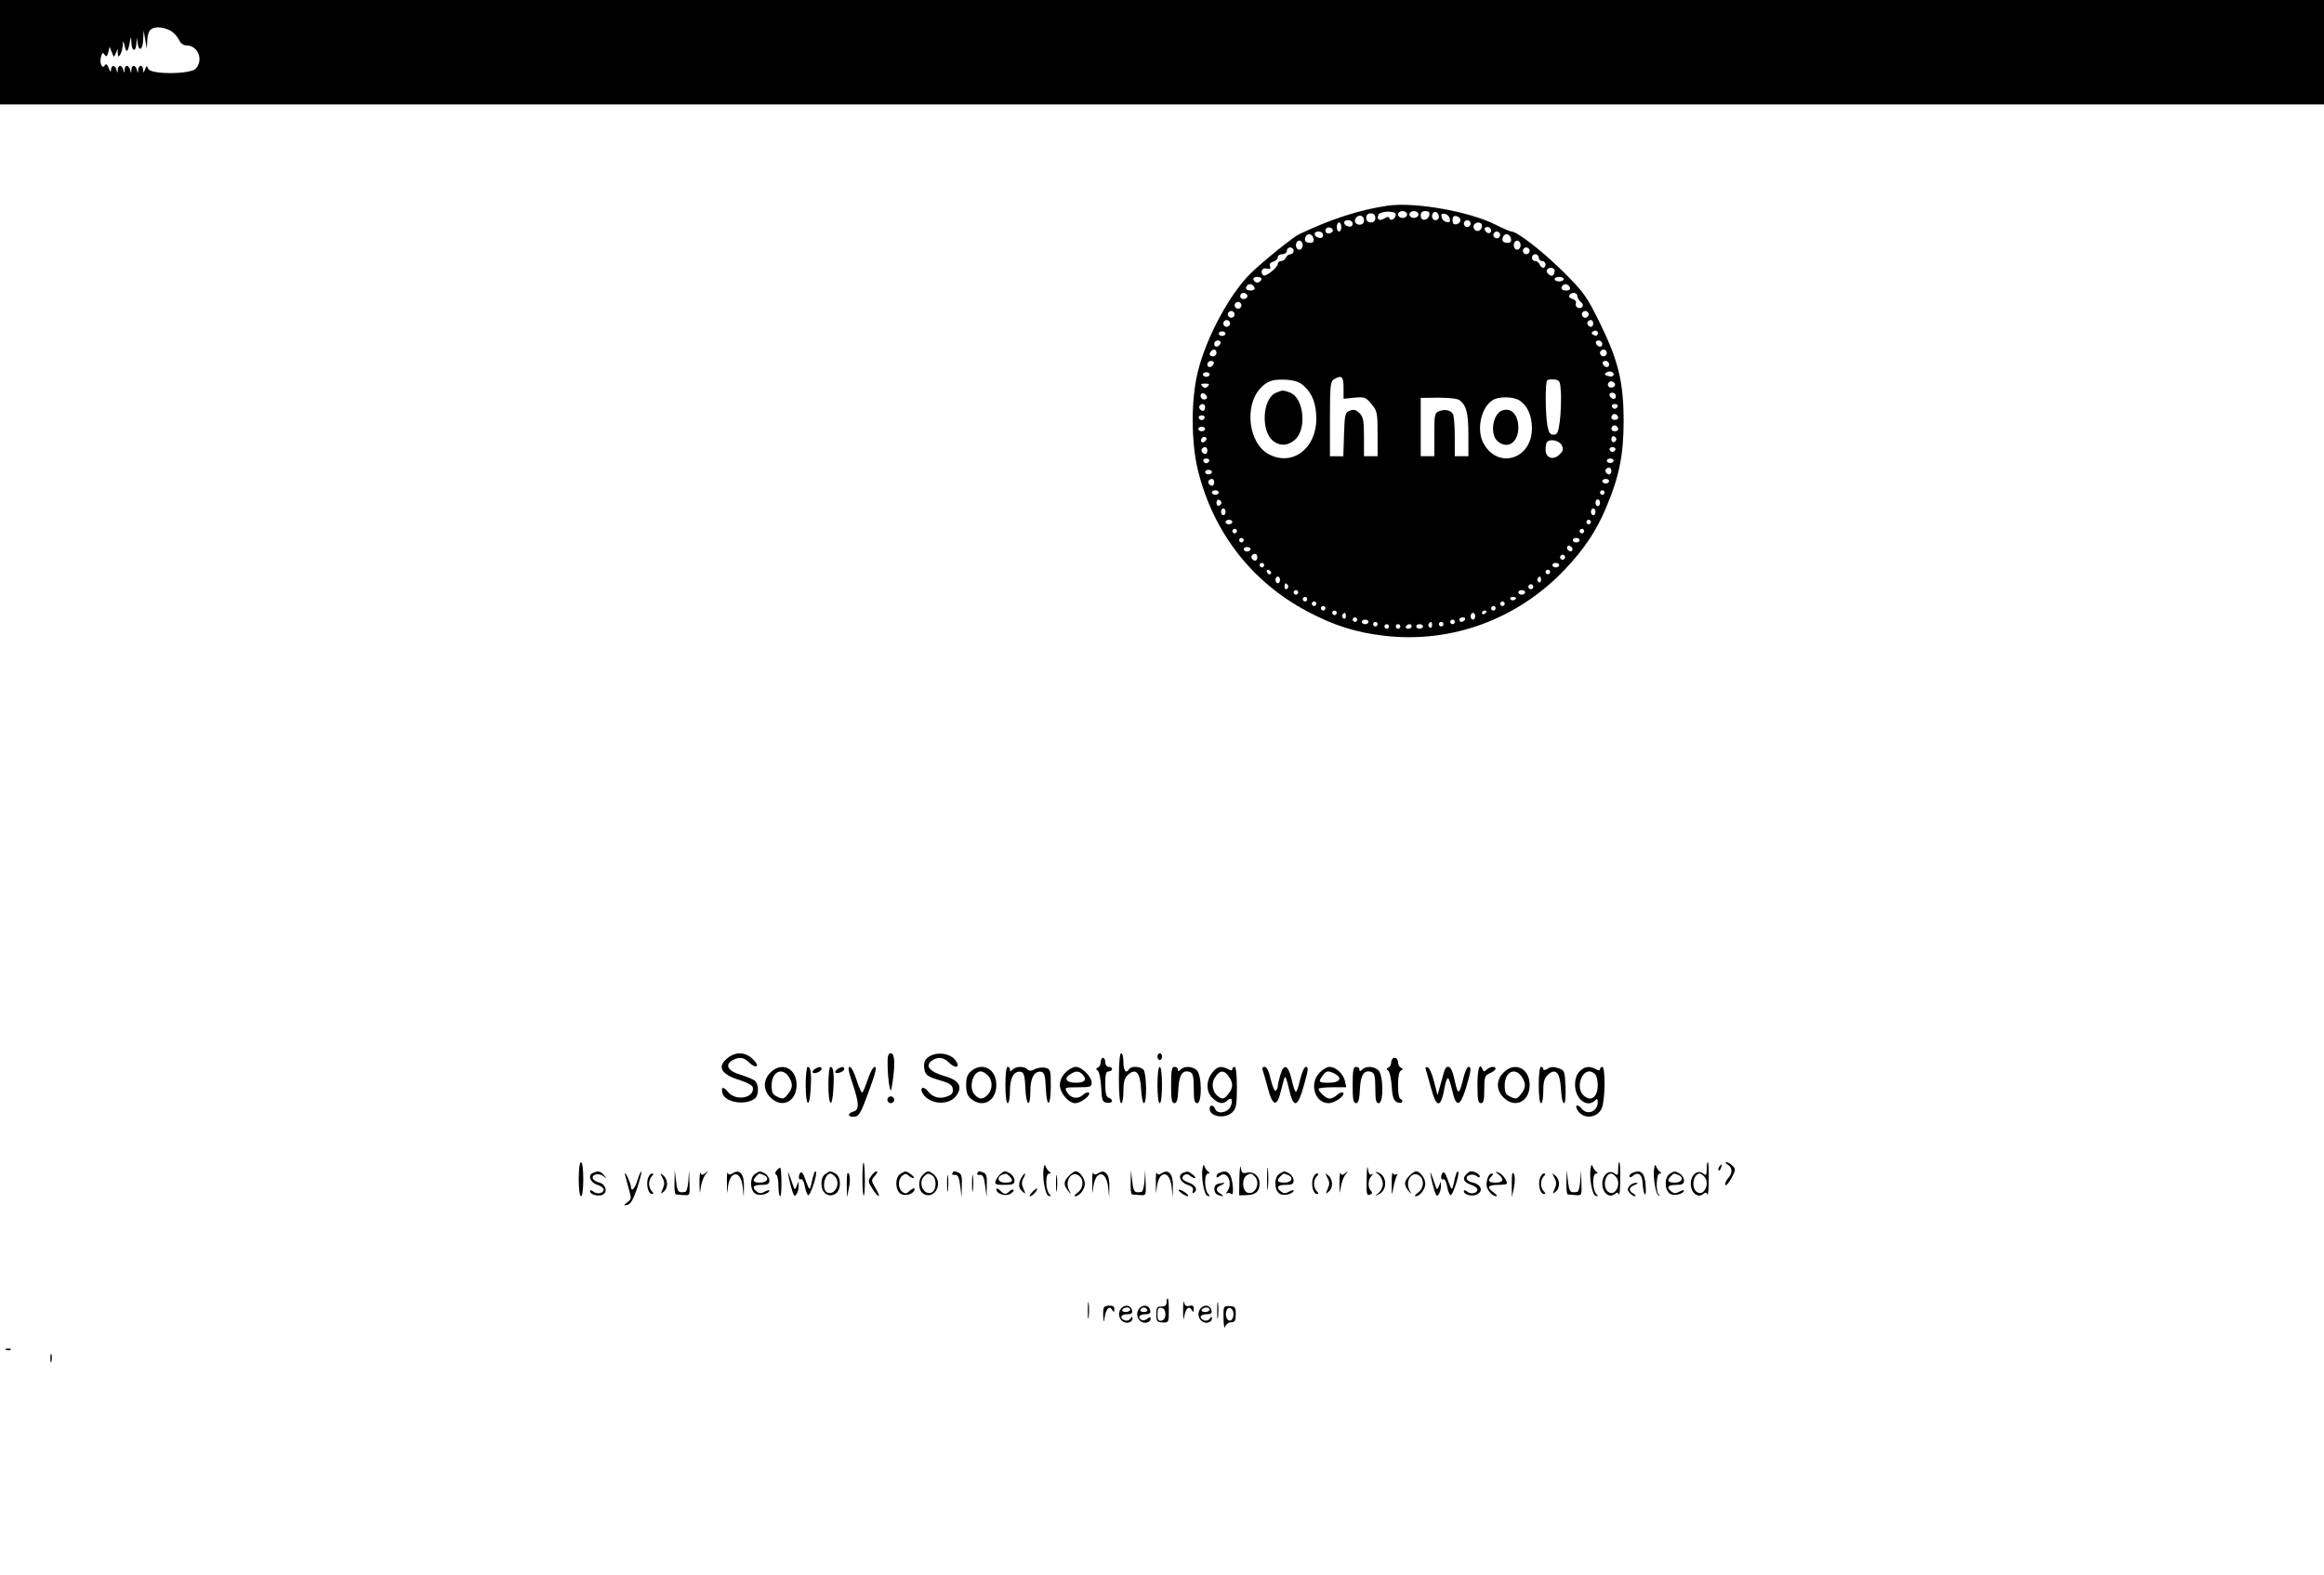 <?xml version="1.0" standalone="no"?>
<!DOCTYPE svg PUBLIC "-//W3C//DTD SVG 20010904//EN"
 "http://www.w3.org/TR/2001/REC-SVG-20010904/DTD/svg10.dtd">
<svg version="1.0" xmlns="http://www.w3.org/2000/svg"
 width="1024pt" height="694pt" viewBox="0 0 1024 694"
 preserveAspectRatio="xMidYMid meet">

<g transform="translate(0,694) scale(0.1,-0.1)"
fill="#000000" stroke="none">
<path d="M0 6710 l0 -230 5120 0 5120 0 0 230 0 230 -5120 0 -5120 0 0 -230z
m749 96 c15 -8 32 -26 39 -40 7 -17 20 -26 33 -26 51 0 77 -63 42 -102 -23
-26 -200 -27 -210 -1 -6 15 -7 15 -14 -3 -7 -17 -8 -17 -8 -1 -1 9 -5 17 -11
17 -5 0 -11 -8 -11 -17 -1 -17 -2 -17 -6 0 -2 9 -9 17 -14 17 -5 0 -10 -8 -10
-17 -1 -17 -2 -17 -6 0 -2 9 -9 17 -14 17 -5 0 -10 -8 -10 -17 -1 -17 -2 -17
-6 0 -2 9 -9 17 -14 17 -5 0 -10 -8 -10 -17 -1 -17 -2 -17 -6 0 -2 9 -9 17
-14 17 -5 0 -9 -8 -10 -17 0 -13 -3 -11 -10 7 -7 18 -12 21 -18 11 -12 -18
-24 15 -15 42 5 16 8 17 15 6 7 -11 11 -8 16 10 l6 25 10 -25 c9 -23 9 -23 17
-4 l9 20 0 -20 c1 -17 3 -17 11 -5 5 8 10 26 11 40 1 23 2 23 9 -5 7 -32 15
-23 23 25 4 20 5 19 6 -7 1 -40 20 -44 22 -5 l2 27 4 -28 c6 -38 23 -24 24 21
l2 37 7 -40 7 -40 2 36 c0 19 6 40 13 47 16 16 53 15 87 -2z"/>
<path d="M6115 6034 c-123 -18 -248 -58 -391 -126 -27 -13 -155 -116 -212
-171 -92 -89 -197 -283 -234 -434 -31 -125 -30 -313 1 -438 69 -274 238 -490
484 -620 113 -60 213 -92 338 -106 295 -34 586 73 794 292 87 92 138 169 182
273 57 134 77 232 77 381 0 173 -24 268 -106 435 -57 115 -69 132 -159 222
-91 90 -204 178 -229 178 -6 0 -38 14 -72 31 -116 58 -355 100 -473 83z m35
-39 c0 -18 -23 -32 -28 -17 -2 8 -8 8 -22 0 -21 -14 -35 -6 -27 15 7 18 77 20
77 2z m50 0 c0 -8 -9 -15 -20 -15 -11 0 -20 7 -20 15 0 8 9 15 20 15 11 0 20
-7 20 -15z m50 0 c0 -8 -9 -15 -20 -15 -11 0 -20 7 -20 15 0 8 9 15 20 15 11
0 20 -7 20 -15z m48 -2 c-5 -26 -38 -29 -38 -4 0 15 6 21 21 21 14 0 19 -5 17
-17z m42 -9 c0 -8 -7 -14 -15 -14 -15 0 -21 21 -9 33 10 9 24 -2 24 -19z
m-280 -4 c0 -13 -7 -20 -20 -20 -13 0 -20 7 -20 20 0 13 7 20 20 20 13 0 20
-7 20 -20z m328 -4 c3 -13 -1 -17 -14 -14 -11 2 -20 11 -22 22 -3 13 1 17 14
14 11 -2 20 -11 22 -22z m-378 -6 c0 -13 -7 -20 -20 -20 -19 0 -27 20 -13 33
13 14 33 6 33 -13z m425 0 c0 -8 -8 -16 -17 -18 -13 -2 -18 3 -18 18 0 15 5
20 18 18 9 -2 17 -10 17 -18z m-475 -16 c0 -9 -7 -14 -17 -12 -25 5 -28 28 -4
28 12 0 21 -6 21 -16z m520 1 c0 -8 -7 -15 -15 -15 -8 0 -15 7 -15 15 0 8 7
15 15 15 8 0 15 -7 15 -15z m-570 -15 c0 -11 -4 -20 -10 -20 -5 0 -10 9 -10
20 0 11 5 20 10 20 6 0 10 -9 10 -20z m620 6 c0 -20 -19 -31 -32 -18 -6 6 -7
15 -4 21 10 16 36 13 36 -3z m-657 -21 c1 -5 -6 -11 -15 -13 -11 -2 -18 3 -18
13 0 17 30 18 33 0z m697 -1 c0 -17 -22 -14 -28 4 -2 7 3 12 12 12 9 0 16 -7
16 -16z m-740 -20 c0 -9 -7 -14 -17 -12 -25 5 -28 28 -4 28 12 0 21 -6 21 -16z
m780 1 c0 -8 -7 -15 -15 -15 -8 0 -15 7 -15 15 0 8 7 15 15 15 8 0 15 -7 15
-15z m-822 -18 c2 -12 -3 -17 -17 -17 -12 0 -21 6 -21 13 0 31 32 34 38 4z
m870 0 c2 -12 -3 -17 -17 -17 -12 0 -21 6 -21 13 0 31 32 34 38 4z m-918 -27
c0 -11 -7 -20 -15 -20 -8 0 -15 9 -15 20 0 11 7 20 15 20 8 0 15 -9 15 -20z
m960 0 c0 -11 -7 -20 -15 -20 -8 0 -15 9 -15 20 0 11 7 20 15 20 8 0 15 -9 15
-20z m-1000 -25 c0 -8 -6 -15 -14 -15 -8 0 -16 -7 -20 -15 -3 -8 -12 -15 -21
-15 -8 0 -15 -6 -15 -13 0 -16 -55 -59 -64 -50 -15 15 -5 35 15 30 15 -4 19
-2 15 10 -4 9 1 17 14 20 11 3 20 12 20 19 0 8 9 14 20 14 11 0 20 7 20 15 0
8 7 15 15 15 8 0 15 -7 15 -15z m1040 0 c0 -8 -7 -15 -15 -15 -8 0 -15 7 -15
15 0 8 7 15 15 15 8 0 15 -7 15 -15z m40 -30 c0 -8 7 -15 15 -15 8 0 15 -7 15
-15 0 -8 -5 -15 -10 -15 -6 0 -13 7 -16 15 -4 8 -12 15 -20 15 -8 0 -14 7 -14
15 0 8 7 15 15 15 8 0 15 -7 15 -15z m70 -58 c0 -8 -3 -17 -7 -20 -9 -9 -34
13 -27 24 8 14 34 11 34 -4z m-1292 -39 c-3 -7 -11 -13 -18 -13 -7 0 -15 6
-17 13 -3 7 4 12 17 12 13 0 20 -5 18 -12z m1332 2 c0 -5 -9 -10 -20 -10 -11
0 -20 5 -20 10 0 6 9 10 20 10 11 0 20 -4 20 -10z m-1362 -38 c2 -7 -6 -12
-17 -12 -21 0 -27 11 -14 24 9 9 26 2 31 -12z m1390 0 c2 -7 -6 -12 -17 -12
-21 0 -27 11 -14 24 9 9 26 2 31 -12z m-1423 -31 c7 -12 -12 -24 -25 -16 -11
7 -4 25 10 25 5 0 11 -4 15 -9z m1455 -5 c0 -7 7 -19 15 -26 10 -8 12 -17 6
-23 -12 -12 -34 1 -27 18 2 7 -4 15 -16 18 -11 3 -17 10 -13 16 9 16 35 13 35
-3z m-1480 -41 c0 -8 -7 -15 -15 -15 -8 0 -15 7 -15 15 0 8 7 15 15 15 8 0 15
-7 15 -15z m-30 -40 c0 -8 -7 -15 -15 -15 -8 0 -15 7 -15 15 0 8 7 15 15 15 8
0 15 -7 15 -15z m1560 0 c0 -8 -7 -15 -15 -15 -8 0 -15 7 -15 15 0 8 7 15 15
15 8 0 15 -7 15 -15z m-1580 -40 c0 -8 -7 -15 -15 -15 -8 0 -15 7 -15 15 0 8
7 15 15 15 8 0 15 -7 15 -15z m1600 0 c0 -8 -4 -15 -9 -15 -13 0 -22 16 -14
24 11 11 23 6 23 -9z m17 -52 c-3 -3 -11 -2 -17 2 -9 6 -9 10 1 16 14 8 27 -7
16 -18z m-1637 7 c0 -5 -7 -10 -15 -10 -8 0 -15 5 -15 10 0 6 7 10 15 10 8 0
15 -4 15 -10z m-22 -42 c-6 -18 -28 -21 -28 -4 0 9 7 16 16 16 9 0 14 -5 12
-12z m1682 -4 c0 -17 -22 -14 -28 4 -2 7 3 12 12 12 9 0 16 -7 16 -16z m-1700
-39 c0 -8 -7 -15 -15 -15 -16 0 -20 12 -8 23 11 12 23 8 23 -8z m1720 0 c0 -8
-7 -15 -15 -15 -8 0 -15 7 -15 15 0 8 7 15 15 15 8 0 15 -7 15 -15z m-1732
-47 c-6 -18 -28 -21 -28 -4 0 9 7 16 16 16 9 0 14 -5 12 -12z m1742 -4 c0 -17
-22 -14 -28 4 -2 7 3 12 12 12 9 0 16 -7 16 -16z m17 -50 c-3 -4 -14 -3 -24 0
-15 6 -15 8 -3 16 16 10 39 -4 27 -16z m-1777 6 c0 -5 -7 -10 -15 -10 -8 0
-15 5 -15 10 0 6 7 10 15 10 8 0 15 -4 15 -10z m590 -59 l0 -48 48 5 c45 4 50
2 75 -28 25 -30 27 -38 27 -131 l0 -99 -30 0 -30 0 0 85 c0 71 -3 88 -20 105
-15 15 -25 17 -42 11 -21 -8 -23 -15 -26 -105 l-3 -96 -29 0 -30 0 0 165 c0
146 2 165 18 174 34 20 42 13 42 -38z m-174 8 c37 -34 54 -79 54 -146 -1 -131
-107 -209 -210 -154 -88 47 -109 211 -37 290 31 33 55 41 115 38 38 -3 59 -10
78 -28z m1132 -34 c1 -33 -1 -87 -5 -120 -7 -51 -11 -60 -28 -60 -15 0 -21 9
-27 40 -9 53 -10 190 -1 199 4 4 19 6 33 4 23 -3 25 -7 28 -63z m237 46 c7
-12 -12 -24 -25 -16 -11 7 -4 25 10 25 5 0 11 -4 15 -9z m-1793 -13 c-9 -9
-15 -9 -24 0 -9 9 -7 12 12 12 19 0 21 -3 12 -12z m-4 -46 c2 -7 -3 -12 -12
-12 -9 0 -16 7 -16 16 0 17 22 14 28 -4z m1802 2 c0 -17 -22 -14 -28 4 -2 7 3
12 12 12 9 0 16 -7 16 -16z m-689 -17 c30 -23 39 -56 39 -151 l0 -96 -30 0
-30 0 0 88 c0 48 -4 92 -8 98 -11 17 -35 22 -59 13 -22 -8 -23 -14 -23 -104
l0 -95 -30 0 -30 0 0 128 0 129 78 1 c45 0 84 -4 93 -11z m267 -3 c33 -23 52
-67 52 -121 0 -138 -153 -183 -215 -63 -29 57 -10 152 39 185 27 20 96 19 124
-1z m-1388 -29 c0 -8 -4 -15 -9 -15 -13 0 -22 16 -14 24 11 11 23 6 23 -9z
m1818 4 c-2 -6 -8 -10 -13 -10 -5 0 -11 4 -13 10 -2 6 4 11 13 11 9 0 15 -5
13 -11z m2 -50 c0 -5 -7 -9 -15 -9 -15 0 -20 12 -9 23 8 8 24 -1 24 -14z
m-1822 0 c-2 -6 -8 -10 -13 -10 -5 0 -11 4 -13 10 -2 6 4 11 13 11 9 0 15 -5
13 -11z m1822 -50 c0 -5 -7 -9 -15 -9 -15 0 -20 12 -9 23 8 8 24 -1 24 -14z
m-1820 1 c0 -5 -7 -10 -15 -10 -8 0 -15 5 -15 10 0 6 7 10 15 10 8 0 15 -4 15
-10z m1 -53 c-13 -13 -26 -3 -16 12 3 6 11 8 17 5 6 -4 6 -10 -1 -17z m1811 8
c0 -5 -5 -11 -11 -13 -6 -2 -11 4 -11 13 0 9 5 15 11 13 6 -2 11 -8 11 -13z
m-241 -26 c9 -18 7 -25 -9 -41 -28 -28 -62 -16 -62 21 0 15 3 31 7 34 14 15
53 6 64 -14z m-1561 -24 c0 -8 -4 -15 -9 -15 -13 0 -22 16 -14 24 11 11 23 6
23 -9z m1798 4 c-2 -6 -8 -10 -13 -10 -5 0 -11 4 -13 10 -2 6 4 11 13 11 9 0
15 -5 13 -11z m-1790 -50 c-2 -6 -8 -10 -13 -10 -5 0 -11 4 -13 10 -2 6 4 11
13 11 9 0 15 -5 13 -11z m1782 1 c0 -5 -7 -10 -15 -10 -8 0 -15 5 -15 10 0 6
7 10 15 10 8 0 15 -4 15 -10z m-10 -45 c0 -8 -4 -15 -9 -15 -13 0 -22 16 -14
24 11 11 23 6 23 -9z m-1760 -5 c0 -5 -7 -10 -15 -10 -8 0 -15 5 -15 10 0 6 7
10 15 10 8 0 15 -4 15 -10z m10 -45 c0 -8 -4 -15 -9 -15 -13 0 -22 16 -14 24
11 11 23 6 23 -9z m1740 5 c0 -5 -7 -10 -15 -10 -8 0 -15 5 -15 10 0 6 7 10
15 10 8 0 15 -4 15 -10z m-1720 -50 c0 -5 -7 -10 -15 -10 -8 0 -15 5 -15 10 0
6 7 10 15 10 8 0 15 -4 15 -10z m1700 0 c0 -5 -4 -10 -10 -10 -5 0 -10 5 -10
10 0 6 5 10 10 10 6 0 10 -4 10 -10z m-1688 -45 c0 -5 -5 -11 -11 -13 -6 -2
-11 4 -11 13 0 9 5 15 11 13 6 -2 11 -8 11 -13z m1668 0 c0 -8 -4 -15 -10 -15
-5 0 -10 7 -10 15 0 8 5 15 10 15 6 0 10 -7 10 -15z m-1650 -40 c0 -8 -4 -15
-10 -15 -5 0 -10 7 -10 15 0 8 5 15 10 15 6 0 10 -7 10 -15z m1630 0 c0 -8 -4
-15 -10 -15 -5 0 -10 7 -10 15 0 8 5 15 10 15 6 0 10 -7 10 -15z m-1600 -45
c0 -5 -7 -10 -15 -10 -8 0 -15 5 -15 10 0 6 7 10 15 10 8 0 15 -4 15 -10z
m1580 0 c0 -5 -4 -10 -10 -10 -5 0 -10 5 -10 10 0 6 5 10 10 10 6 0 10 -4 10
-10z m-1560 -40 c0 -5 -4 -10 -10 -10 -5 0 -10 5 -10 10 0 6 5 10 10 10 6 0
10 -4 10 -10z m1530 0 c0 -5 -4 -10 -10 -10 -5 0 -10 5 -10 10 0 6 5 10 10 10
6 0 10 -4 10 -10z m-1500 -40 c0 -5 -4 -10 -10 -10 -5 0 -10 5 -10 10 0 6 5
10 10 10 6 0 10 -4 10 -10z m1480 0 c0 -5 -7 -10 -15 -10 -8 0 -15 5 -15 10 0
6 7 10 15 10 8 0 15 -4 15 -10z m-33 -46 c-9 -9 -28 6 -21 18 4 6 10 6 17 -1
6 -6 8 -13 4 -17z m-1417 6 c0 -5 -7 -10 -15 -10 -8 0 -15 5 -15 10 0 6 7 10
15 10 8 0 15 -4 15 -10z m30 -35 c0 -8 -4 -15 -9 -15 -13 0 -22 16 -14 24 11
11 23 6 23 -9z m1354 -6 c-3 -5 -10 -7 -15 -3 -5 3 -7 10 -3 15 3 5 10 7 15 3
5 -3 7 -10 3 -15z m-1324 -29 c0 -5 -4 -10 -10 -10 -5 0 -10 5 -10 10 0 6 5
10 10 10 6 0 10 -4 10 -10z m1300 0 c0 -5 -7 -10 -15 -10 -8 0 -15 5 -15 10 0
6 7 10 15 10 8 0 15 -4 15 -10z m-1269 -33 c-1 -12 -15 -9 -19 4 -3 6 1 10 8
8 6 -3 11 -8 11 -12z m1229 3 c0 -5 -4 -10 -10 -10 -5 0 -10 5 -10 10 0 6 5
10 10 10 6 0 10 -4 10 -10z m-1190 -35 c0 -8 -4 -15 -10 -15 -5 0 -10 7 -10
15 0 8 5 15 10 15 6 0 10 -7 10 -15z m1150 -1 c0 -8 -5 -12 -10 -9 -6 4 -8 11
-5 16 9 14 15 11 15 -7z m-1115 -23 c3 -5 1 -12 -5 -16 -5 -3 -10 1 -10 9 0
18 6 21 15 7z m1079 -12 c-3 -5 -10 -7 -15 -3 -5 3 -7 10 -3 15 3 5 10 7 15 3
5 -3 7 -10 3 -15z m-1034 -19 c0 -5 -4 -10 -10 -10 -5 0 -10 5 -10 10 0 6 5
10 10 10 6 0 10 -4 10 -10z m1000 0 c0 -5 -7 -10 -15 -10 -8 0 -15 5 -15 10 0
6 7 10 15 10 8 0 15 -4 15 -10z m-960 -30 c0 -5 -4 -10 -10 -10 -5 0 -10 5
-10 10 0 6 5 10 10 10 6 0 10 -4 10 -10z m920 6 c0 -11 -19 -15 -25 -6 -3 5 1
10 9 10 9 0 16 -2 16 -4z m-880 -26 c0 -5 -4 -10 -10 -10 -5 0 -10 5 -10 10 0
6 5 10 10 10 6 0 10 -4 10 -10z m830 0 c0 -5 -4 -10 -10 -10 -5 0 -10 5 -10
10 0 6 5 10 10 10 6 0 10 -4 10 -10z m-790 -20 c0 -5 -4 -10 -10 -10 -5 0 -10
5 -10 10 0 6 5 10 10 10 6 0 10 -4 10 -10z m750 0 c0 -5 -4 -10 -10 -10 -5 0
-10 5 -10 10 0 6 5 10 10 10 6 0 10 -4 10 -10z m-700 -20 c0 -5 -4 -10 -10
-10 -5 0 -10 5 -10 10 0 6 5 10 10 10 6 0 10 -4 10 -10z m660 6 c0 -3 -4 -8
-10 -11 -5 -3 -10 -1 -10 4 0 6 5 11 10 11 6 0 10 -2 10 -4z m-620 -22 c0 -8
-5 -12 -10 -9 -6 4 -8 11 -5 16 9 14 15 11 15 -7z m570 1 c0 -8 -4 -15 -10
-15 -5 0 -10 7 -10 15 0 8 5 15 10 15 6 0 10 -7 10 -15z m-520 -15 c0 -5 -4
-10 -10 -10 -5 0 -10 5 -10 10 0 6 5 10 10 10 6 0 10 -4 10 -10z m475 0 c-3
-5 -10 -10 -16 -10 -5 0 -9 5 -9 10 0 6 7 10 16 10 8 0 12 -4 9 -10z m-425
-10 c0 -5 -7 -10 -15 -10 -8 0 -15 5 -15 10 0 6 7 10 15 10 8 0 15 -4 15 -10z
m380 0 c0 -5 -4 -10 -10 -10 -5 0 -10 5 -10 10 0 6 5 10 10 10 6 0 10 -4 10
-10z m-340 -10 c0 -5 -4 -10 -10 -10 -5 0 -10 5 -10 10 0 6 5 10 10 10 6 0 10
-4 10 -10z m240 -6 c0 -8 -5 -12 -10 -9 -6 4 -8 11 -5 16 9 14 15 11 15 -7z
m50 6 c0 -5 -4 -10 -10 -10 -5 0 -10 5 -10 10 0 6 5 10 10 10 6 0 10 -4 10
-10z m-240 -10 c0 -5 -4 -10 -10 -10 -5 0 -10 5 -10 10 0 6 5 10 10 10 6 0 10
-4 10 -10z m50 0 c0 -5 -4 -10 -10 -10 -5 0 -10 5 -10 10 0 6 5 10 10 10 6 0
10 -4 10 -10z m50 0 c0 -5 -7 -10 -16 -10 -8 0 -12 5 -9 10 3 6 10 10 16 10 5
0 9 -4 9 -10z m50 0 c0 -5 -7 -10 -15 -10 -8 0 -15 5 -15 10 0 6 7 10 15 10 8
0 15 -4 15 -10z"/>
<path d="M5623 5210 c-62 -25 -69 -174 -10 -215 30 -21 62 -19 93 8 53 46 39
184 -21 207 -31 12 -33 12 -62 0z"/>
<path d="M6620 5132 c-42 -13 -57 -104 -22 -135 43 -39 92 -7 92 59 0 56 -30
89 -70 76z"/>
<path d="M3206 2279 c-49 -39 -29 -73 58 -99 28 -9 52 -22 53 -30 9 -47 -74
-63 -109 -21 -21 27 -33 23 -24 -7 13 -40 103 -53 143 -21 17 15 17 63 -1 78
-7 6 -37 18 -65 27 -55 16 -69 44 -32 64 29 15 49 12 72 -11 11 -11 25 -19 32
-16 7 2 1 14 -15 30 -33 33 -75 35 -112 6z"/>
<path d="M3911 2243 c1 -32 4 -71 8 -88 6 -28 7 -27 14 19 12 82 9 126 -8 126
-12 0 -15 -13 -14 -57z"/>
<path d="M4092 2284 c-17 -12 -22 -24 -20 -46 3 -34 12 -41 78 -60 34 -10 46
-18 48 -35 3 -17 -4 -26 -24 -33 -33 -13 -64 -5 -86 23 -19 25 -38 15 -22 -11
32 -50 119 -54 150 -6 26 39 8 66 -56 84 -63 18 -85 44 -56 66 27 19 52 18 76
-6 29 -29 53 -25 32 6 -22 34 -84 43 -120 18z"/>
<path d="M4930 2190 c0 -67 4 -110 10 -110 6 0 10 24 10 53 0 42 5 58 21 73
34 30 53 9 57 -65 2 -33 7 -61 12 -61 15 0 12 134 -2 148 -15 15 -54 16 -63 2
-13 -22 -25 -8 -25 30 0 22 -4 40 -10 40 -6 0 -10 -43 -10 -110z"/>
<path d="M5100 2285 c0 -8 5 -15 10 -15 6 0 10 7 10 15 0 8 -4 15 -10 15 -5 0
-10 -7 -10 -15z"/>
<path d="M4850 2261 c0 -11 -6 -22 -12 -24 -10 -4 -10 -7 -1 -14 7 -5 13 -38
15 -73 3 -59 5 -65 26 -68 25 -4 30 13 7 22 -11 4 -15 21 -15 61 0 42 3 55 15
55 8 0 15 5 15 10 0 6 -7 10 -15 10 -8 0 -15 9 -15 20 0 11 -4 20 -10 20 -5 0
-10 -9 -10 -19z"/>
<path d="M6130 2261 c0 -11 -6 -22 -12 -24 -10 -4 -10 -7 -1 -14 6 -5 13 -35
15 -67 2 -42 8 -62 20 -70 9 -5 21 -6 25 -2 4 5 2 11 -4 13 -9 3 -13 25 -13
63 0 37 5 60 13 64 10 5 10 7 0 12 -7 3 -13 14 -13 25 0 10 -7 19 -15 19 -8 0
-15 -9 -15 -19z"/>
<path d="M3395 2215 c-16 -15 -25 -36 -25 -55 0 -19 9 -40 25 -55 49 -50 115
-19 115 55 0 74 -66 105 -115 55z m79 -17 c21 -30 20 -51 -3 -79 -16 -21 -22
-22 -45 -11 -22 10 -26 18 -26 51 0 58 45 81 74 39z"/>
<path d="M3550 2160 c0 -94 17 -108 22 -17 4 69 0 97 -13 97 -5 0 -9 -36 -9
-80z"/>
<path d="M3590 2230 c-8 -5 -12 -12 -9 -15 8 -8 39 5 39 16 0 11 -11 11 -30
-1z"/>
<path d="M3650 2160 c0 -94 17 -108 22 -17 4 69 0 97 -13 97 -5 0 -9 -36 -9
-80z"/>
<path d="M3690 2230 c-8 -5 -12 -12 -9 -15 8 -8 39 5 39 16 0 11 -11 11 -30
-1z"/>
<path d="M3756 2168 c30 -88 31 -118 4 -125 -25 -7 -26 -23 -1 -23 26 0 33 12
73 123 25 68 32 97 23 97 -8 0 -21 -24 -30 -52 -10 -29 -21 -57 -25 -61 -3 -4
-15 20 -25 53 -10 33 -24 60 -31 60 -9 0 -6 -19 12 -72z"/>
<path d="M4280 2222 c-17 -14 -23 -29 -23 -62 0 -33 6 -48 23 -62 51 -41 110
-8 110 62 0 70 -59 103 -110 62z m72 -19 c22 -20 23 -61 1 -85 -20 -22 -37
-23 -57 -2 -30 30 -11 104 26 104 6 0 20 -7 30 -17z"/>
<path d="M4430 2160 c0 -47 4 -80 10 -80 6 0 10 24 10 54 0 58 18 90 49 84 12
-3 17 -18 19 -71 3 -80 22 -91 22 -13 0 58 18 90 49 84 12 -3 17 -18 19 -71 4
-91 22 -85 22 8 0 70 -1 75 -24 81 -13 3 -34 0 -46 -6 -16 -9 -25 -9 -33 -1
-15 15 -50 14 -65 -1 -9 -9 -12 -9 -12 0 0 7 -4 12 -10 12 -6 0 -10 -33 -10
-80z"/>
<path d="M4695 2215 c-16 -15 -25 -36 -25 -55 0 -35 38 -80 68 -80 24 0 70 35
60 46 -5 4 -17 -1 -27 -10 -23 -21 -56 -14 -71 15 -10 18 -7 19 50 19 54 0 60
2 60 20 0 27 -43 70 -70 70 -11 0 -32 -11 -45 -25z m73 -7 c24 -24 13 -38 -28
-38 -43 0 -55 20 -22 39 23 14 36 13 50 -1z"/>
<path d="M5100 2160 c0 -47 4 -80 10 -80 6 0 10 33 10 80 0 47 -4 80 -10 80
-6 0 -10 -33 -10 -80z"/>
<path d="M5160 2160 c0 -63 3 -80 15 -80 10 0 15 16 17 61 3 65 19 88 52 76
12 -5 16 -20 16 -72 0 -51 3 -65 15 -65 22 0 21 122 -1 144 -18 19 -55 21 -72
4 -9 -9 -12 -9 -12 0 0 7 -7 12 -15 12 -12 0 -15 -16 -15 -80z"/>
<path d="M5341 2214 c-28 -36 -27 -85 2 -112 26 -25 47 -28 65 -10 18 18 27 1
14 -27 -13 -28 -59 -35 -68 -10 -8 19 -24 19 -24 0 0 -35 69 -46 100 -15 17
17 20 33 20 110 0 53 -4 90 -10 90 -5 0 -10 -5 -10 -10 0 -7 -6 -7 -19 0 -31
16 -48 12 -70 -16z m73 -16 c21 -30 20 -51 -3 -79 -16 -20 -23 -22 -38 -13
-30 18 -39 59 -19 88 20 32 40 33 60 4z"/>
<path d="M5564 2224 c3 -8 14 -45 23 -80 21 -80 41 -82 58 -6 7 29 14 55 17
57 3 3 10 -20 17 -50 21 -93 39 -87 69 23 16 57 18 72 7 72 -8 0 -18 -22 -26
-55 -7 -30 -15 -55 -19 -55 -4 0 -12 25 -19 55 -15 65 -35 72 -50 18 -6 -21
-11 -43 -11 -50 0 -6 -4 -14 -9 -18 -5 -3 -15 20 -22 50 -8 36 -17 55 -27 55
-9 0 -12 -6 -8 -16z"/>
<path d="M5815 2215 c-48 -47 -22 -135 39 -135 27 0 75 34 64 46 -5 4 -16 0
-26 -9 -10 -10 -25 -17 -34 -17 -15 0 -48 30 -48 43 0 4 27 7 61 7 l61 0 -6
28 c-8 32 -40 62 -68 62 -10 0 -30 -11 -43 -25z m66 -5 c36 -20 23 -40 -27
-40 -46 0 -48 3 -21 38 12 15 22 15 48 2z"/>
<path d="M5960 2160 c0 -63 3 -80 15 -80 10 0 15 16 17 61 3 65 19 88 52 76
12 -5 16 -20 16 -72 0 -51 3 -65 15 -65 22 0 21 122 -1 144 -18 19 -55 21 -72
4 -9 -9 -12 -9 -12 0 0 7 -7 12 -15 12 -12 0 -15 -16 -15 -80z"/>
<path d="M6282 2229 c3 -8 13 -44 23 -81 25 -93 44 -92 61 5 3 20 10 37 14 37
4 0 12 -25 19 -55 17 -76 35 -72 61 14 23 77 24 91 10 91 -5 0 -14 -19 -20
-42 -21 -84 -25 -86 -40 -20 -8 40 -18 62 -27 62 -15 0 -15 -1 -35 -75 l-14
-50 -15 59 c-8 33 -21 62 -28 64 -9 3 -12 -1 -9 -9z"/>
<path d="M6510 2160 c0 -64 3 -80 15 -80 12 0 15 13 15 60 0 55 2 62 25 72 14
6 25 15 25 20 0 12 -24 10 -39 -4 -11 -10 -14 -10 -18 0 -13 34 -23 4 -23 -68z"/>
<path d="M6625 2215 c-16 -15 -25 -36 -25 -55 0 -19 9 -40 25 -55 49 -50 115
-19 115 55 0 74 -66 105 -115 55z m79 -17 c21 -30 20 -51 -3 -79 -16 -21 -22
-22 -45 -11 -22 10 -26 18 -26 51 0 58 45 81 74 39z"/>
<path d="M6780 2160 c0 -47 4 -80 10 -80 6 0 10 24 10 53 0 42 5 58 21 73 34
30 53 9 57 -65 2 -33 7 -61 13 -61 6 0 9 29 7 72 -3 69 -4 73 -31 82 -20 7
-34 7 -47 -2 -12 -7 -20 -8 -20 -2 0 5 -4 10 -10 10 -6 0 -10 -33 -10 -80z"/>
<path d="M6960 2220 c-13 -13 -20 -33 -20 -60 0 -61 53 -103 88 -68 9 9 12 8
12 -8 0 -40 -45 -59 -70 -29 -18 22 -33 19 -20 -4 24 -45 92 -38 109 10 14 40
15 179 1 179 -5 0 -10 -5 -10 -10 0 -7 -6 -7 -19 0 -29 15 -49 12 -71 -10z
m68 -12 c7 -7 12 -28 12 -48 0 -55 -32 -77 -64 -44 -31 30 -11 104 28 104 6 0
17 -5 24 -12z"/>
<path d="M3910 2095 c0 -8 7 -15 15 -15 8 0 15 7 15 15 0 8 -7 15 -15 15 -8 0
-15 -7 -15 -15z"/>
<path d="M2550 1745 c0 -43 4 -75 10 -75 6 0 10 32 10 75 0 43 -4 75 -10 75
-6 0 -10 -32 -10 -75z"/>
<path d="M3800 1745 c0 -43 3 -76 6 -72 7 7 6 138 -1 145 -3 3 -5 -30 -5 -73z"/>
<path d="M5461 1750 l-1 -76 36 1 c38 2 54 17 54 52 0 31 -27 54 -55 47 -20
-5 -24 -2 -28 23 -2 15 -5 -6 -6 -47z m67 8 c28 -28 3 -85 -32 -72 -23 9 -25
62 -3 76 16 10 21 10 35 -4z"/>
<path d="M5583 1745 c0 -44 2 -61 4 -37 2 23 2 59 0 80 -2 20 -4 1 -4 -43z"/>
<path d="M6022 1748 c-2 -67 0 -77 14 -71 11 4 12 9 5 16 -15 15 -14 50 2 66
8 10 8 12 0 7 -8 -4 -13 5 -16 26 -2 18 -5 -2 -5 -44z"/>
<path d="M7130 1789 c0 -26 -2 -29 -14 -20 -25 21 -56 -4 -56 -44 0 -40 31
-65 55 -45 10 8 14 8 18 -2 3 -7 6 22 6 65 1 42 -1 77 -4 77 -3 0 -5 -14 -5
-31z m-12 -31 c30 -30 -1 -94 -33 -68 -25 20 -13 80 15 80 3 0 11 -5 18 -12z"/>
<path d="M7520 1789 c0 -26 -2 -29 -14 -20 -25 21 -56 -4 -56 -44 0 -40 31
-65 55 -45 10 8 14 8 18 -2 3 -7 6 22 6 65 1 42 -1 77 -4 77 -3 0 -5 -14 -5
-31z m-12 -31 c30 -30 -1 -94 -33 -68 -25 20 -13 80 15 80 3 0 11 -5 18 -12z"/>
<path d="M7613 1809 c21 -13 22 -37 1 -60 -9 -10 -14 -23 -12 -29 2 -6 14 6
26 28 20 37 21 42 6 56 -8 9 -21 16 -27 16 -7 0 -4 -5 6 -11z"/>
<path d="M4599 1795 c-8 -39 6 -118 21 -123 12 -4 13 -2 3 9 -7 7 -13 30 -13
51 0 24 5 38 13 38 8 0 9 3 1 8 -6 4 -13 14 -16 22 -4 11 -6 10 -9 -5z"/>
<path d="M5299 1795 c-8 -39 6 -118 21 -123 12 -4 13 -2 3 9 -7 7 -13 30 -13
51 0 24 5 38 13 38 8 0 9 3 1 8 -6 4 -13 14 -16 22 -4 11 -6 10 -9 -5z"/>
<path d="M7009 1795 c-8 -39 6 -118 21 -123 12 -4 13 -2 3 9 -7 7 -13 30 -13
51 0 24 5 38 13 38 8 0 9 3 1 8 -6 4 -13 14 -16 22 -4 11 -6 10 -9 -5z"/>
<path d="M7289 1795 c-7 -35 6 -118 19 -121 7 -1 8 0 2 3 -15 7 -13 93 3 93 8
0 9 3 1 8 -6 4 -13 14 -16 22 -4 11 -6 10 -9 -5z"/>
<path d="M7575 1799 c-4 -6 -5 -12 -2 -15 2 -3 7 2 10 11 7 17 1 20 -8 4z"/>
<path d="M3423 1785 c-8 -9 -9 -16 -3 -20 6 -3 10 -26 10 -51 0 -24 3 -44 8
-44 7 0 7 118 0 125 -1 2 -9 -3 -15 -10z"/>
<path d="M2613 1773 c-24 -9 -14 -41 17 -52 17 -5 30 -15 30 -21 0 -17 -29
-23 -45 -10 -9 8 -15 8 -15 2 0 -14 33 -24 54 -16 25 10 16 47 -13 54 -14 3
-26 11 -29 18 -6 18 26 26 46 11 15 -13 16 -12 3 4 -14 17 -25 20 -48 10z"/>
<path d="M2754 1765 c3 -11 10 -40 17 -64 12 -40 11 -45 -7 -58 -18 -14 -18
-15 0 -11 14 2 26 23 43 72 12 38 21 71 19 74 -3 2 -10 -14 -17 -37 -12 -39
-28 -55 -29 -28 -1 6 -7 26 -15 42 -8 17 -13 21 -11 10z"/>
<path d="M2972 1733 c-1 -29 1 -54 6 -55 4 0 19 -2 35 -3 27 -2 27 -1 25 54
l-2 56 -3 -47 c-2 -27 -8 -49 -14 -49 -31 -5 -34 -1 -40 46 l-6 50 -1 -52z"/>
<path d="M3082 1725 c1 -44 2 -49 5 -20 3 22 12 49 21 60 15 18 15 18 0 7 -13
-10 -17 -10 -21 0 -3 7 -5 -14 -5 -47z"/>
<path d="M3203 1725 c0 -46 1 -50 4 -18 2 23 11 47 19 53 22 19 42 -4 47 -53
l4 -42 1 46 c2 55 -18 80 -48 61 -14 -9 -20 -8 -23 1 -3 7 -5 -15 -4 -48z"/>
<path d="M3328 1769 c-26 -15 -24 -75 2 -89 19 -10 60 1 60 16 0 2 -9 0 -21
-6 -15 -9 -24 -8 -35 1 -23 19 -16 29 21 29 28 0 35 4 35 20 0 10 -9 24 -19
30 -23 12 -22 12 -43 -1z m36 -5 c28 -11 18 -34 -14 -34 -32 0 -37 9 -18 28
14 14 12 14 32 6z"/>
<path d="M3476 1750 c4 -19 11 -46 16 -60 7 -20 11 -22 18 -10 6 8 9 24 9 35
l0 20 -9 -20 c-6 -16 -9 -17 -13 -5 -28 80 -27 78 -21 40z"/>
<path d="M3527 1774 c-10 -11 -9 -36 2 -29 6 3 13 -10 17 -30 3 -19 10 -38 15
-40 9 -6 42 95 34 103 -5 5 -10 -7 -20 -53 -8 -33 -7 -34 -33 36 -4 11 -11 17
-15 13z"/>
<path d="M3638 1769 c-26 -15 -24 -75 2 -89 14 -8 26 -8 40 0 27 15 28 75 1
90 -23 12 -22 12 -43 -1z m40 -11 c28 -28 3 -85 -32 -72 -27 10 -15 84 14 84
3 0 11 -5 18 -12z"/>
<path d="M3731 1725 l1 -60 9 44 c5 26 5 50 -1 60 -7 11 -9 -2 -9 -44z"/>
<path d="M3838 1758 c-14 -20 -13 -26 6 -55 28 -44 41 -42 14 2 -20 34 -20 37
-3 55 10 11 13 20 8 20 -6 0 -17 -10 -25 -22z"/>
<path d="M3968 1769 c-26 -15 -24 -75 2 -89 22 -12 60 2 60 22 0 6 -9 3 -20
-7 -16 -15 -22 -15 -35 -5 -19 16 -19 54 0 70 12 10 19 10 27 2 7 -7 17 -12
23 -12 5 0 1 7 -9 15 -23 17 -25 18 -48 4z"/>
<path d="M4066 1764 c-23 -22 -20 -71 4 -84 50 -27 89 52 42 88 -21 16 -27 15
-46 -4z m41 -2 c22 -14 20 -67 -3 -76 -35 -13 -60 44 -32 72 14 14 19 14 35 4z"/>
<path d="M4173 1725 c0 -33 2 -45 4 -27 2 18 2 45 0 60 -2 15 -4 0 -4 -33z"/>
<path d="M4196 1771 c-3 -5 2 -8 12 -7 13 1 18 -10 23 -49 l6 -50 1 51 c2 39
-2 53 -14 58 -20 8 -22 8 -28 -3z"/>
<path d="M4283 1725 c0 -33 2 -45 4 -27 2 18 2 45 0 60 -2 15 -4 0 -4 -33z"/>
<path d="M4306 1771 c-3 -5 2 -8 12 -7 13 1 18 -10 23 -49 l6 -50 1 51 c2 39
-2 53 -14 58 -20 8 -22 8 -28 -3z"/>
<path d="M4408 1768 c-8 -7 -18 -21 -21 -30 -5 -15 0 -18 38 -18 38 0 45 3 45
20 0 10 -9 24 -19 30 -24 13 -24 13 -43 -2z m40 -10 c19 -19 14 -28 -18 -28
-41 0 -40 33 1 39 3 1 10 -4 17 -11z"/>
<path d="M4653 1725 c0 -33 2 -45 4 -27 2 18 2 45 0 60 -2 15 -4 0 -4 -33z"/>
<path d="M4710 1760 c-24 -24 -25 -40 -4 -66 14 -18 15 -18 4 4 -20 42 14 88
46 61 21 -17 17 -56 -8 -73 -12 -9 -17 -16 -11 -16 19 0 43 30 43 55 0 24 -23
55 -41 55 -5 0 -18 -9 -29 -20z"/>
<path d="M4813 1725 c0 -46 1 -50 4 -18 2 23 11 47 19 53 22 19 42 -4 47 -53
l4 -42 1 46 c2 55 -18 80 -48 61 -14 -9 -20 -8 -23 1 -3 7 -5 -15 -4 -48z"/>
<path d="M4982 1733 c-1 -29 1 -54 6 -55 4 0 19 -2 35 -3 27 -2 27 -1 25 54
l-2 56 -3 -47 c-2 -27 -8 -49 -14 -49 -31 -5 -34 -1 -40 46 l-6 50 -1 -52z"/>
<path d="M5093 1725 c0 -46 1 -50 4 -18 2 23 11 47 19 53 22 19 42 -4 47 -53
l4 -42 1 46 c2 55 -18 80 -48 61 -14 -9 -20 -8 -23 1 -3 7 -5 -15 -4 -48z"/>
<path d="M5213 1773 c-25 -9 -14 -41 18 -52 22 -8 29 -15 25 -26 -3 -9 -2 -13
4 -10 19 12 10 33 -20 44 -16 5 -30 14 -30 20 0 16 21 24 33 12 6 -6 16 -11
22 -11 5 0 1 7 -9 15 -21 16 -24 16 -43 8z"/>
<path d="M5373 1773 c-7 -2 -13 -9 -13 -15 0 -7 5 -6 14 1 33 28 61 -31 33
-69 -6 -8 -7 -12 -3 -8 5 4 14 4 20 -1 8 -7 10 2 8 32 -6 59 -22 76 -59 60z"/>
<path d="M5638 1769 c-26 -15 -24 -75 2 -89 19 -10 60 1 60 16 0 2 -9 0 -21
-6 -15 -9 -24 -8 -35 1 -23 19 -16 29 21 29 28 0 35 4 35 20 0 10 -9 24 -19
30 -23 12 -22 12 -43 -1z m36 -5 c28 -11 18 -34 -14 -34 -32 0 -37 9 -18 28
14 14 12 14 32 6z"/>
<path d="M5902 1725 c1 -44 2 -49 5 -20 3 22 12 49 21 60 15 18 15 18 0 7 -13
-10 -17 -10 -21 0 -3 7 -5 -14 -5 -47z"/>
<path d="M6074 1766 c10 -8 19 -27 19 -41 0 -14 -9 -33 -19 -41 -18 -14 -18
-15 2 -5 38 18 36 81 -3 95 -17 6 -17 5 1 -8z"/>
<path d="M6132 1725 c0 -54 1 -56 7 -20 4 22 11 46 15 54 6 9 5 12 -2 7 -5 -3
-13 0 -15 6 -3 7 -5 -14 -5 -47z"/>
<path d="M6210 1760 c-24 -24 -25 -40 -4 -66 14 -18 15 -18 4 4 -20 42 14 88
46 61 21 -17 17 -56 -8 -73 -12 -9 -17 -16 -11 -16 19 0 43 30 43 55 0 24 -23
55 -41 55 -5 0 -18 -9 -29 -20z"/>
<path d="M6306 1750 c4 -19 11 -46 16 -60 7 -20 11 -22 18 -10 6 8 9 24 9 35
l0 20 -9 -20 c-6 -16 -9 -17 -13 -5 -28 80 -27 78 -21 40z"/>
<path d="M6357 1774 c-10 -11 -9 -36 2 -29 6 3 13 -10 17 -30 3 -19 10 -38 15
-40 9 -6 42 95 34 103 -5 5 -10 -7 -20 -53 -8 -33 -7 -34 -33 36 -4 11 -11 17
-15 13z"/>
<path d="M6462 1768 c-20 -20 -14 -35 18 -47 17 -5 30 -15 30 -21 0 -17 -29
-23 -45 -10 -9 8 -15 8 -15 2 0 -14 33 -24 53 -16 36 13 25 47 -17 55 -11 2
-21 9 -23 15 -6 17 27 26 43 13 9 -7 14 -8 14 -1 0 9 -22 22 -39 22 -4 0 -12
-5 -19 -12z"/>
<path d="M6603 1766 c26 -20 21 -36 -13 -36 -32 0 -37 9 -18 28 8 8 8 12 1 12
-12 0 -23 -23 -23 -50 0 -21 25 -50 43 -50 6 0 1 7 -11 16 -33 23 -27 34 18
34 22 0 40 3 40 6 0 15 -21 42 -37 48 -17 6 -17 5 0 -8z"/>
<path d="M6661 1725 l1 -60 9 44 c5 26 5 50 -1 60 -7 11 -9 -2 -9 -44z"/>
<path d="M6902 1733 c-1 -29 1 -54 6 -55 4 0 19 -2 35 -3 27 -2 27 -1 25 54
l-2 56 -3 -47 c-2 -27 -8 -49 -14 -49 -31 -5 -34 -1 -40 46 l-6 50 -1 -52z"/>
<path d="M7193 1773 c-7 -2 -13 -9 -13 -15 0 -6 6 -6 15 2 24 20 42 5 43 -36
1 -21 5 -41 9 -45 5 -5 6 13 4 39 -4 56 -20 71 -58 55z"/>
<path d="M7358 1769 c-26 -15 -24 -75 2 -89 19 -10 60 1 60 16 0 2 -9 0 -21
-6 -15 -9 -24 -8 -35 1 -23 19 -16 29 21 29 28 0 35 4 35 20 0 10 -9 24 -19
30 -23 12 -22 12 -43 -1z m36 -5 c28 -11 18 -34 -14 -34 -32 0 -37 9 -18 28
14 14 12 14 32 6z"/>
<path d="M2854 1746 c-7 -30 3 -66 19 -66 8 0 8 3 -1 12 -7 7 -12 21 -12 33 0
12 5 26 12 33 9 9 9 12 0 12 -6 0 -14 -11 -18 -24z"/>
<path d="M2919 1751 c10 -18 10 -29 1 -49 -10 -22 -9 -24 4 -12 21 16 20 54
-1 71 -15 13 -15 12 -4 -10z"/>
<path d="M4500 1751 c-14 -27 -13 -46 6 -61 13 -12 14 -10 4 12 -9 19 -9 31
-1 47 7 11 9 21 7 21 -3 0 -10 -9 -16 -19z"/>
<path d="M5784 1746 c-7 -30 3 -66 19 -66 8 0 8 3 -1 12 -7 7 -12 21 -12 33 0
12 5 26 12 33 9 9 9 12 0 12 -6 0 -14 -11 -18 -24z"/>
<path d="M5849 1751 c10 -18 10 -29 1 -49 -10 -22 -9 -24 4 -12 21 16 20 54
-1 71 -15 13 -15 12 -4 -10z"/>
<path d="M6784 1746 c-7 -30 3 -66 19 -66 8 0 8 3 -1 12 -7 7 -12 21 -12 33 0
12 5 26 12 33 9 9 9 12 0 12 -6 0 -14 -11 -18 -24z"/>
<path d="M6849 1751 c10 -18 10 -29 1 -49 -10 -22 -9 -24 4 -12 21 16 20 54
-1 71 -15 13 -15 12 -4 -10z"/>
<path d="M5363 1723 c-18 -7 -16 -40 3 -47 24 -9 31 -7 12 5 -24 14 -22 28 5
39 12 5 15 9 7 9 -8 -1 -21 -3 -27 -6z"/>
<path d="M7180 1715 c-10 -12 -10 -18 0 -30 7 -8 18 -15 24 -15 6 0 3 5 -6 11
-24 14 -22 28 5 39 15 6 17 9 6 9 -9 1 -22 -6 -29 -14z"/>
<path d="M4390 1701 c0 -20 38 -33 61 -21 11 7 18 14 15 18 -4 3 -12 0 -18 -6
-16 -16 -23 -15 -42 4 -9 8 -16 11 -16 5z"/>
<path d="M4548 1688 c-10 -10 -14 -18 -9 -18 10 0 36 29 30 34 -2 1 -12 -6
-21 -16z"/>
<path d="M5204 1685 c11 -8 24 -15 30 -15 5 0 1 7 -10 15 -10 8 -23 14 -29 14
-5 0 -1 -6 9 -14z"/>
<path d="M4793 1165 c0 -33 2 -45 4 -27 2 18 2 45 0 60 -2 15 -4 0 -4 -33z"/>
<path d="M5140 1202 c0 -13 -7 -18 -22 -18 -20 1 -23 -4 -23 -34 0 -31 3 -35
28 -36 26 -1 27 1 27 52 0 30 -2 54 -5 54 -3 0 -5 -8 -5 -18z m-5 -52 c0 -16
-6 -26 -17 -28 -14 -3 -18 3 -18 28 0 25 4 31 18 28 11 -2 17 -12 17 -28z"/>
<path d="M5213 1165 c0 -33 2 -46 4 -30 6 39 21 55 33 35 8 -13 10 -12 10 4 0
13 -5 17 -19 13 -15 -3 -21 1 -24 17 -2 11 -4 -6 -4 -39z"/>
<path d="M5363 1165 c0 -33 2 -45 4 -27 2 18 2 45 0 60 -2 15 -4 0 -4 -33z"/>
<path d="M4861 1145 c2 -34 3 -35 6 -10 6 39 21 55 33 35 8 -13 10 -12 10 2 0
13 -7 17 -25 16 -22 -2 -25 -6 -24 -43z"/>
<path d="M4942 1178 c-16 -16 -15 -43 3 -58 17 -14 45 -7 45 12 0 10 -3 9 -9
-1 -5 -8 -16 -11 -25 -8 -25 10 -19 27 10 27 19 0 25 5 22 17 -4 22 -29 28
-46 11z m38 -8 c0 -5 -9 -10 -21 -10 -11 0 -17 5 -14 10 3 6 13 10 21 10 8 0
14 -4 14 -10z"/>
<path d="M5022 1178 c-16 -16 -15 -43 3 -58 16 -14 45 -7 45 11 0 8 -4 8 -15
-1 -8 -6 -19 -9 -25 -5 -19 11 -10 25 16 25 19 0 25 5 22 17 -4 22 -29 28 -46
11z m33 -8 c3 -5 -3 -10 -15 -10 -12 0 -18 5 -15 10 3 6 10 10 15 10 5 0 12
-4 15 -10z"/>
<path d="M5292 1178 c-16 -16 -15 -43 3 -58 17 -14 45 -7 45 12 0 10 -3 9 -9
-1 -5 -8 -16 -11 -25 -8 -25 10 -19 27 10 27 19 0 25 5 22 17 -4 22 -29 28
-46 11z m38 -8 c0 -5 -9 -10 -21 -10 -11 0 -17 5 -14 10 3 6 13 10 21 10 8 0
14 -4 14 -10z"/>
<path d="M5391 1131 c1 -32 4 -48 7 -36 4 11 16 20 27 20 16 0 20 7 20 35 0
31 -3 35 -27 36 -27 1 -28 0 -27 -55z m44 19 c0 -13 -6 -25 -12 -27 -16 -6
-27 21 -19 43 9 23 31 11 31 -16z"/>
<path d="M28 993 c7 -3 16 -2 19 1 4 3 -2 6 -13 5 -11 0 -14 -3 -6 -6z"/>
<path d="M222 955 c0 -16 2 -22 5 -12 2 9 2 23 0 30 -3 6 -5 -1 -5 -18z"/>
</g>
</svg>
